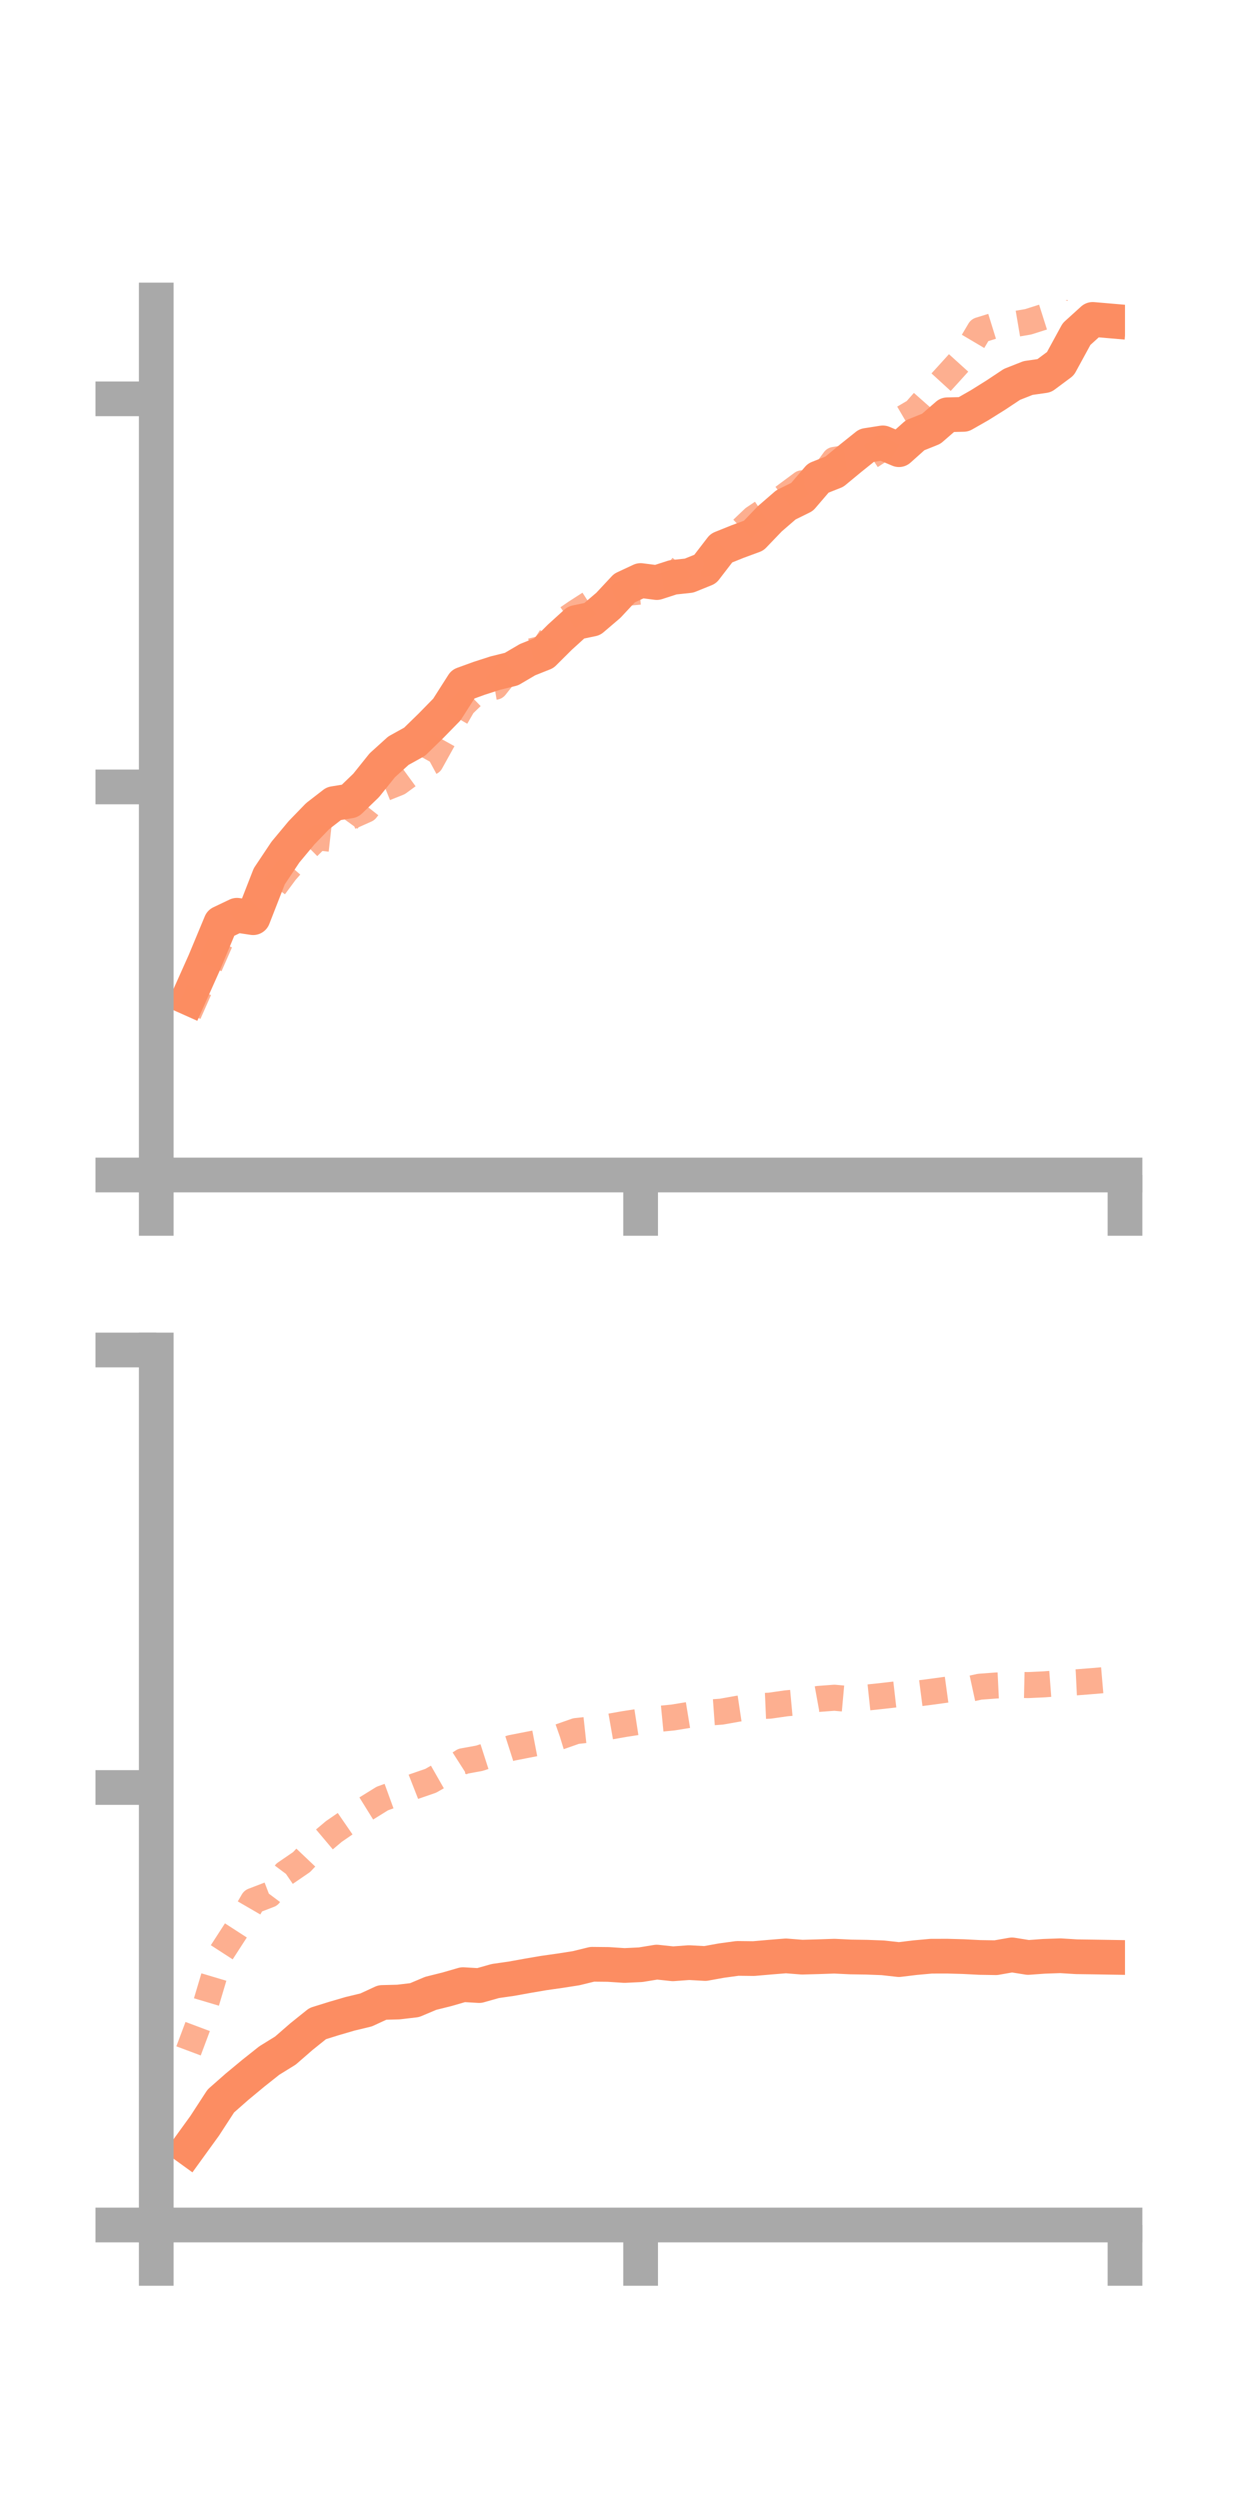<?xml version="1.0" encoding="utf-8" standalone="no"?>
<!DOCTYPE svg PUBLIC "-//W3C//DTD SVG 1.1//EN"
  "http://www.w3.org/Graphics/SVG/1.1/DTD/svg11.dtd">
<!-- Created with matplotlib (https://matplotlib.org/) -->
<svg height="144pt" version="1.1" viewBox="0 0 72 144" width="72pt" xmlns="http://www.w3.org/2000/svg" xmlns:xlink="http://www.w3.org/1999/xlink">
 <defs>
  <style type="text/css">*{stroke-linecap:butt;stroke-linejoin:round;}</style>
 </defs>
 <g id="figure_1">
  <g id="patch_1">
   <path d="M 0 144 
L 72 144 
L 72 0 
L 0 0 
z
" style="fill:none;"/>
  </g>
  <g id="axes_1">
   <g id="patch_2">
    <path d="M 9 67.68 
L 64.8 67.68 
L 64.8 17.28 
L 9 17.28 
z
" style="fill:none;"/>
   </g>
   <g id="matplotlib.axis_1">
    <g id="xtick_1">
     <g id="line2d_1">
      <defs>
       <path d="M 0 0 
L 0 3.5 
" id="md0a9bfc498" style="stroke:#a9a9a9;stroke-width:2;"/>
      </defs>
      <g>
       <use style="fill:#a9a9a9;stroke:#a9a9a9;stroke-width:2;" x="9" xlink:href="#md0a9bfc498" y="67.68"/>
      </g>
     </g>
    </g>
    <g id="xtick_2">
     <g id="line2d_2">
      <g>
       <use style="fill:#a9a9a9;stroke:#a9a9a9;stroke-width:2;" x="36.9" xlink:href="#md0a9bfc498" y="67.68"/>
      </g>
     </g>
    </g>
    <g id="xtick_3">
     <g id="line2d_3">
      <g>
       <use style="fill:#a9a9a9;stroke:#a9a9a9;stroke-width:2;" x="64.8" xlink:href="#md0a9bfc498" y="67.68"/>
      </g>
     </g>
    </g>
   </g>
   <g id="matplotlib.axis_2">
    <g id="ytick_1">
     <g id="line2d_4">
      <defs>
       <path d="M 0 0 
L -3.5 0 
" id="m5d89e164d4" style="stroke:#a9a9a9;stroke-width:2;"/>
      </defs>
      <g>
       <use style="fill:#a9a9a9;stroke:#a9a9a9;stroke-width:2;" x="9" xlink:href="#m5d89e164d4" y="67.68"/>
      </g>
     </g>
    </g>
    <g id="ytick_2">
     <g id="line2d_5">
      <g>
       <use style="fill:#a9a9a9;stroke:#a9a9a9;stroke-width:2;" x="9" xlink:href="#m5d89e164d4" y="45.327"/>
      </g>
     </g>
    </g>
    <g id="ytick_3">
     <g id="line2d_6">
      <g>
       <use style="fill:#a9a9a9;stroke:#a9a9a9;stroke-width:2;" x="9" xlink:href="#m5d89e164d4" y="22.974"/>
      </g>
     </g>
    </g>
   </g>
   <g id="line2d_7">
    <path clip-path="url(#p3a7c4213c0)" d="M 10.86 57.479 
L 11.79 55.397 
L 12.72 53.162 
L 13.65 52.719 
L 14.58 52.859 
L 15.51 50.476 
L 16.44 49.083 
L 17.37 47.966 
L 18.3 47.006 
L 19.23 46.287 
L 20.16 46.136 
L 21.09 45.24 
L 22.02 44.08 
L 22.95 43.239 
L 23.88 42.724 
L 24.81 41.818 
L 25.74 40.868 
L 26.67 39.409 
L 27.6 39.071 
L 28.53 38.771 
L 29.46 38.541 
L 30.39 37.995 
L 31.32 37.625 
L 32.25 36.7 
L 33.18 35.856 
L 34.11 35.661 
L 35.04 34.868 
L 35.97 33.872 
L 36.9 33.438 
L 37.83 33.557 
L 38.76 33.256 
L 39.69 33.156 
L 40.62 32.78 
L 41.55 31.571 
L 42.48 31.196 
L 43.41 30.853 
L 44.34 29.884 
L 45.27 29.08 
L 46.2 28.621 
L 47.13 27.537 
L 48.06 27.169 
L 48.99 26.4 
L 49.92 25.656 
L 50.85 25.51 
L 51.78 25.902 
L 52.71 25.071 
L 53.64 24.697 
L 54.57 23.891 
L 55.5 23.869 
L 56.43 23.339 
L 57.36 22.757 
L 58.29 22.14 
L 59.22 21.773 
L 60.15 21.639 
L 61.08 20.947 
L 62.01 19.241 
L 62.94 18.398 
L 63.87 18.478 
" style="fill:none;stroke:#fc8d62;stroke-linecap:square;stroke-width:2;"/>
   </g>
   <g id="line2d_8">
    <path clip-path="url(#p3a7c4213c0)" d="M 10.86 58.386 
L 11.79 56.289 
L 12.72 54.166 
L 13.65 53.161 
L 14.58 52.358 
L 15.51 51.471 
L 16.44 50.215 
L 17.37 49.152 
L 18.3 48.231 
L 19.23 48.336 
L 20.16 47.052 
L 21.09 46.636 
L 22.02 45.456 
L 22.95 45.082 
L 23.88 44.402 
L 24.81 43.9 
L 25.74 42.225 
L 26.67 40.61 
L 27.6 39.711 
L 28.53 39.556 
L 29.46 38.385 
L 30.39 37.565 
L 31.32 37.339 
L 32.25 35.909 
L 33.18 35.27 
L 34.11 34.671 
L 35.04 34.544 
L 35.97 34.162 
L 36.9 34.074 
L 37.83 33.425 
L 38.76 33.276 
L 39.69 32.164 
L 40.62 32.485 
L 41.55 31.589 
L 42.48 30.74 
L 43.41 29.855 
L 44.34 29.231 
L 45.27 28.528 
L 46.2 27.839 
L 47.13 27.759 
L 48.06 26.49 
L 48.99 26.342 
L 49.92 26.425 
L 50.85 25.817 
L 51.78 24.231 
L 52.71 23.686 
L 53.64 22.634 
L 54.57 21.617 
L 55.5 20.59 
L 56.43 19.017 
L 57.36 18.729 
L 58.29 18.695 
L 59.22 18.537 
L 60.15 18.242 
L 61.08 16.493 
L 62.01 16.191 
L 62.94 15.842 
L 63.87 14.882 
" style="fill:none;stroke:#fc8d62;stroke-dasharray:1.5,1.5;stroke-dashoffset:0;stroke-opacity:0.7;stroke-width:1.5;"/>
   </g>
   <g id="patch_3">
    <path d="M 9 67.68 
L 9 17.28 
" style="fill:none;stroke:#a9a9a9;stroke-linecap:square;stroke-linejoin:miter;stroke-width:2;"/>
   </g>
   <g id="patch_4">
    <path d="M 64.8 67.68 
L 64.8 17.28 
" style="fill:none;"/>
   </g>
   <g id="patch_5">
    <path d="M 9 67.68 
L 64.8 67.68 
" style="fill:none;stroke:#a9a9a9;stroke-linecap:square;stroke-linejoin:miter;stroke-width:2;"/>
   </g>
   <g id="patch_6">
    <path d="M 9 17.28 
L 64.8 17.28 
" style="fill:none;"/>
   </g>
  </g>
  <g id="axes_2">
   <g id="patch_7">
    <path d="M 9 128.16 
L 64.8 128.16 
L 64.8 77.76 
L 9 77.76 
z
" style="fill:none;"/>
   </g>
   <g id="matplotlib.axis_3">
    <g id="xtick_4">
     <g id="line2d_9">
      <g>
       <use style="fill:#a9a9a9;stroke:#a9a9a9;stroke-width:2;" x="9" xlink:href="#md0a9bfc498" y="128.16"/>
      </g>
     </g>
    </g>
    <g id="xtick_5">
     <g id="line2d_10">
      <g>
       <use style="fill:#a9a9a9;stroke:#a9a9a9;stroke-width:2;" x="36.9" xlink:href="#md0a9bfc498" y="128.16"/>
      </g>
     </g>
    </g>
    <g id="xtick_6">
     <g id="line2d_11">
      <g>
       <use style="fill:#a9a9a9;stroke:#a9a9a9;stroke-width:2;" x="64.8" xlink:href="#md0a9bfc498" y="128.16"/>
      </g>
     </g>
    </g>
   </g>
   <g id="matplotlib.axis_4">
    <g id="ytick_4">
     <g id="line2d_12">
      <g>
       <use style="fill:#a9a9a9;stroke:#a9a9a9;stroke-width:2;" x="9" xlink:href="#m5d89e164d4" y="128.16"/>
      </g>
     </g>
    </g>
    <g id="ytick_5">
     <g id="line2d_13">
      <g>
       <use style="fill:#a9a9a9;stroke:#a9a9a9;stroke-width:2;" x="9" xlink:href="#m5d89e164d4" y="102.96"/>
      </g>
     </g>
    </g>
    <g id="ytick_6">
     <g id="line2d_14">
      <g>
       <use style="fill:#a9a9a9;stroke:#a9a9a9;stroke-width:2;" x="9" xlink:href="#m5d89e164d4" y="77.76"/>
      </g>
     </g>
    </g>
   </g>
   <g id="line2d_15">
    <path clip-path="url(#pd1f02ec5ee)" d="M 10.86 123.732 
L 11.79 122.447 
L 12.72 121.017 
L 13.65 120.198 
L 14.58 119.427 
L 15.51 118.688 
L 16.44 118.113 
L 17.37 117.304 
L 18.3 116.558 
L 19.23 116.268 
L 20.16 115.996 
L 21.09 115.772 
L 22.02 115.342 
L 22.95 115.318 
L 23.88 115.208 
L 24.81 114.816 
L 25.74 114.584 
L 26.67 114.315 
L 27.6 114.37 
L 28.53 114.107 
L 29.46 113.974 
L 30.39 113.806 
L 31.32 113.647 
L 32.25 113.515 
L 33.18 113.37 
L 34.11 113.142 
L 35.04 113.152 
L 35.97 113.213 
L 36.9 113.168 
L 37.83 113.016 
L 38.76 113.115 
L 39.69 113.047 
L 40.62 113.099 
L 41.55 112.931 
L 42.48 112.804 
L 43.41 112.815 
L 44.34 112.734 
L 45.27 112.659 
L 46.2 112.733 
L 47.13 112.708 
L 48.06 112.676 
L 48.99 112.721 
L 49.92 112.735 
L 50.85 112.77 
L 51.78 112.874 
L 52.71 112.761 
L 53.64 112.677 
L 54.57 112.675 
L 55.5 112.701 
L 56.43 112.749 
L 57.36 112.764 
L 58.29 112.601 
L 59.22 112.75 
L 60.15 112.683 
L 61.08 112.651 
L 62.01 112.709 
L 62.94 112.722 
L 63.87 112.737 
" style="fill:none;stroke:#fc8d62;stroke-linecap:square;stroke-width:2;"/>
   </g>
   <g id="line2d_16">
    <path clip-path="url(#pd1f02ec5ee)" d="M 10.86 118.132 
L 11.79 115.652 
L 12.72 112.533 
L 13.65 111.096 
L 14.58 109.493 
L 15.51 109.136 
L 16.44 107.893 
L 17.37 107.256 
L 18.3 106.277 
L 19.23 105.493 
L 20.16 104.853 
L 21.09 104.173 
L 22.02 103.596 
L 22.95 103.258 
L 23.88 102.894 
L 24.81 102.573 
L 25.74 102.042 
L 26.67 101.447 
L 27.6 101.278 
L 28.53 100.979 
L 29.46 100.681 
L 30.39 100.499 
L 31.32 100.32 
L 32.25 100.035 
L 33.18 99.709 
L 34.11 99.609 
L 35.04 99.467 
L 35.97 99.304 
L 36.9 99.161 
L 37.83 99.019 
L 38.76 98.929 
L 39.69 98.777 
L 40.62 98.659 
L 41.55 98.592 
L 42.48 98.426 
L 43.41 98.287 
L 44.34 98.247 
L 45.27 98.114 
L 46.2 98.028 
L 47.13 97.859 
L 48.06 97.789 
L 48.99 97.873 
L 49.92 97.782 
L 50.85 97.683 
L 51.78 97.576 
L 52.71 97.566 
L 53.64 97.446 
L 54.57 97.319 
L 55.5 97.357 
L 56.43 97.155 
L 57.36 97.086 
L 58.29 97.041 
L 59.22 97.061 
L 60.15 97.018 
L 61.08 96.947 
L 62.01 96.902 
L 62.94 96.829 
L 63.87 96.749 
" style="fill:none;stroke:#fc8d62;stroke-dasharray:1.5,1.5;stroke-dashoffset:0;stroke-opacity:0.7;stroke-width:1.5;"/>
   </g>
   <g id="patch_8">
    <path d="M 9 128.16 
L 9 77.76 
" style="fill:none;stroke:#a9a9a9;stroke-linecap:square;stroke-linejoin:miter;stroke-width:2;"/>
   </g>
   <g id="patch_9">
    <path d="M 64.8 128.16 
L 64.8 77.76 
" style="fill:none;"/>
   </g>
   <g id="patch_10">
    <path d="M 9 128.16 
L 64.8 128.16 
" style="fill:none;stroke:#a9a9a9;stroke-linecap:square;stroke-linejoin:miter;stroke-width:2;"/>
   </g>
   <g id="patch_11">
    <path d="M 9 77.76 
L 64.8 77.76 
" style="fill:none;"/>
   </g>
  </g>
 </g>
 <defs>
  <clipPath id="p3a7c4213c0">
   <rect height="50.4" width="55.8" x="9" y="17.28"/>
  </clipPath>
  <clipPath id="pd1f02ec5ee">
   <rect height="50.4" width="55.8" x="9" y="77.76"/>
  </clipPath>
 </defs>
</svg>
